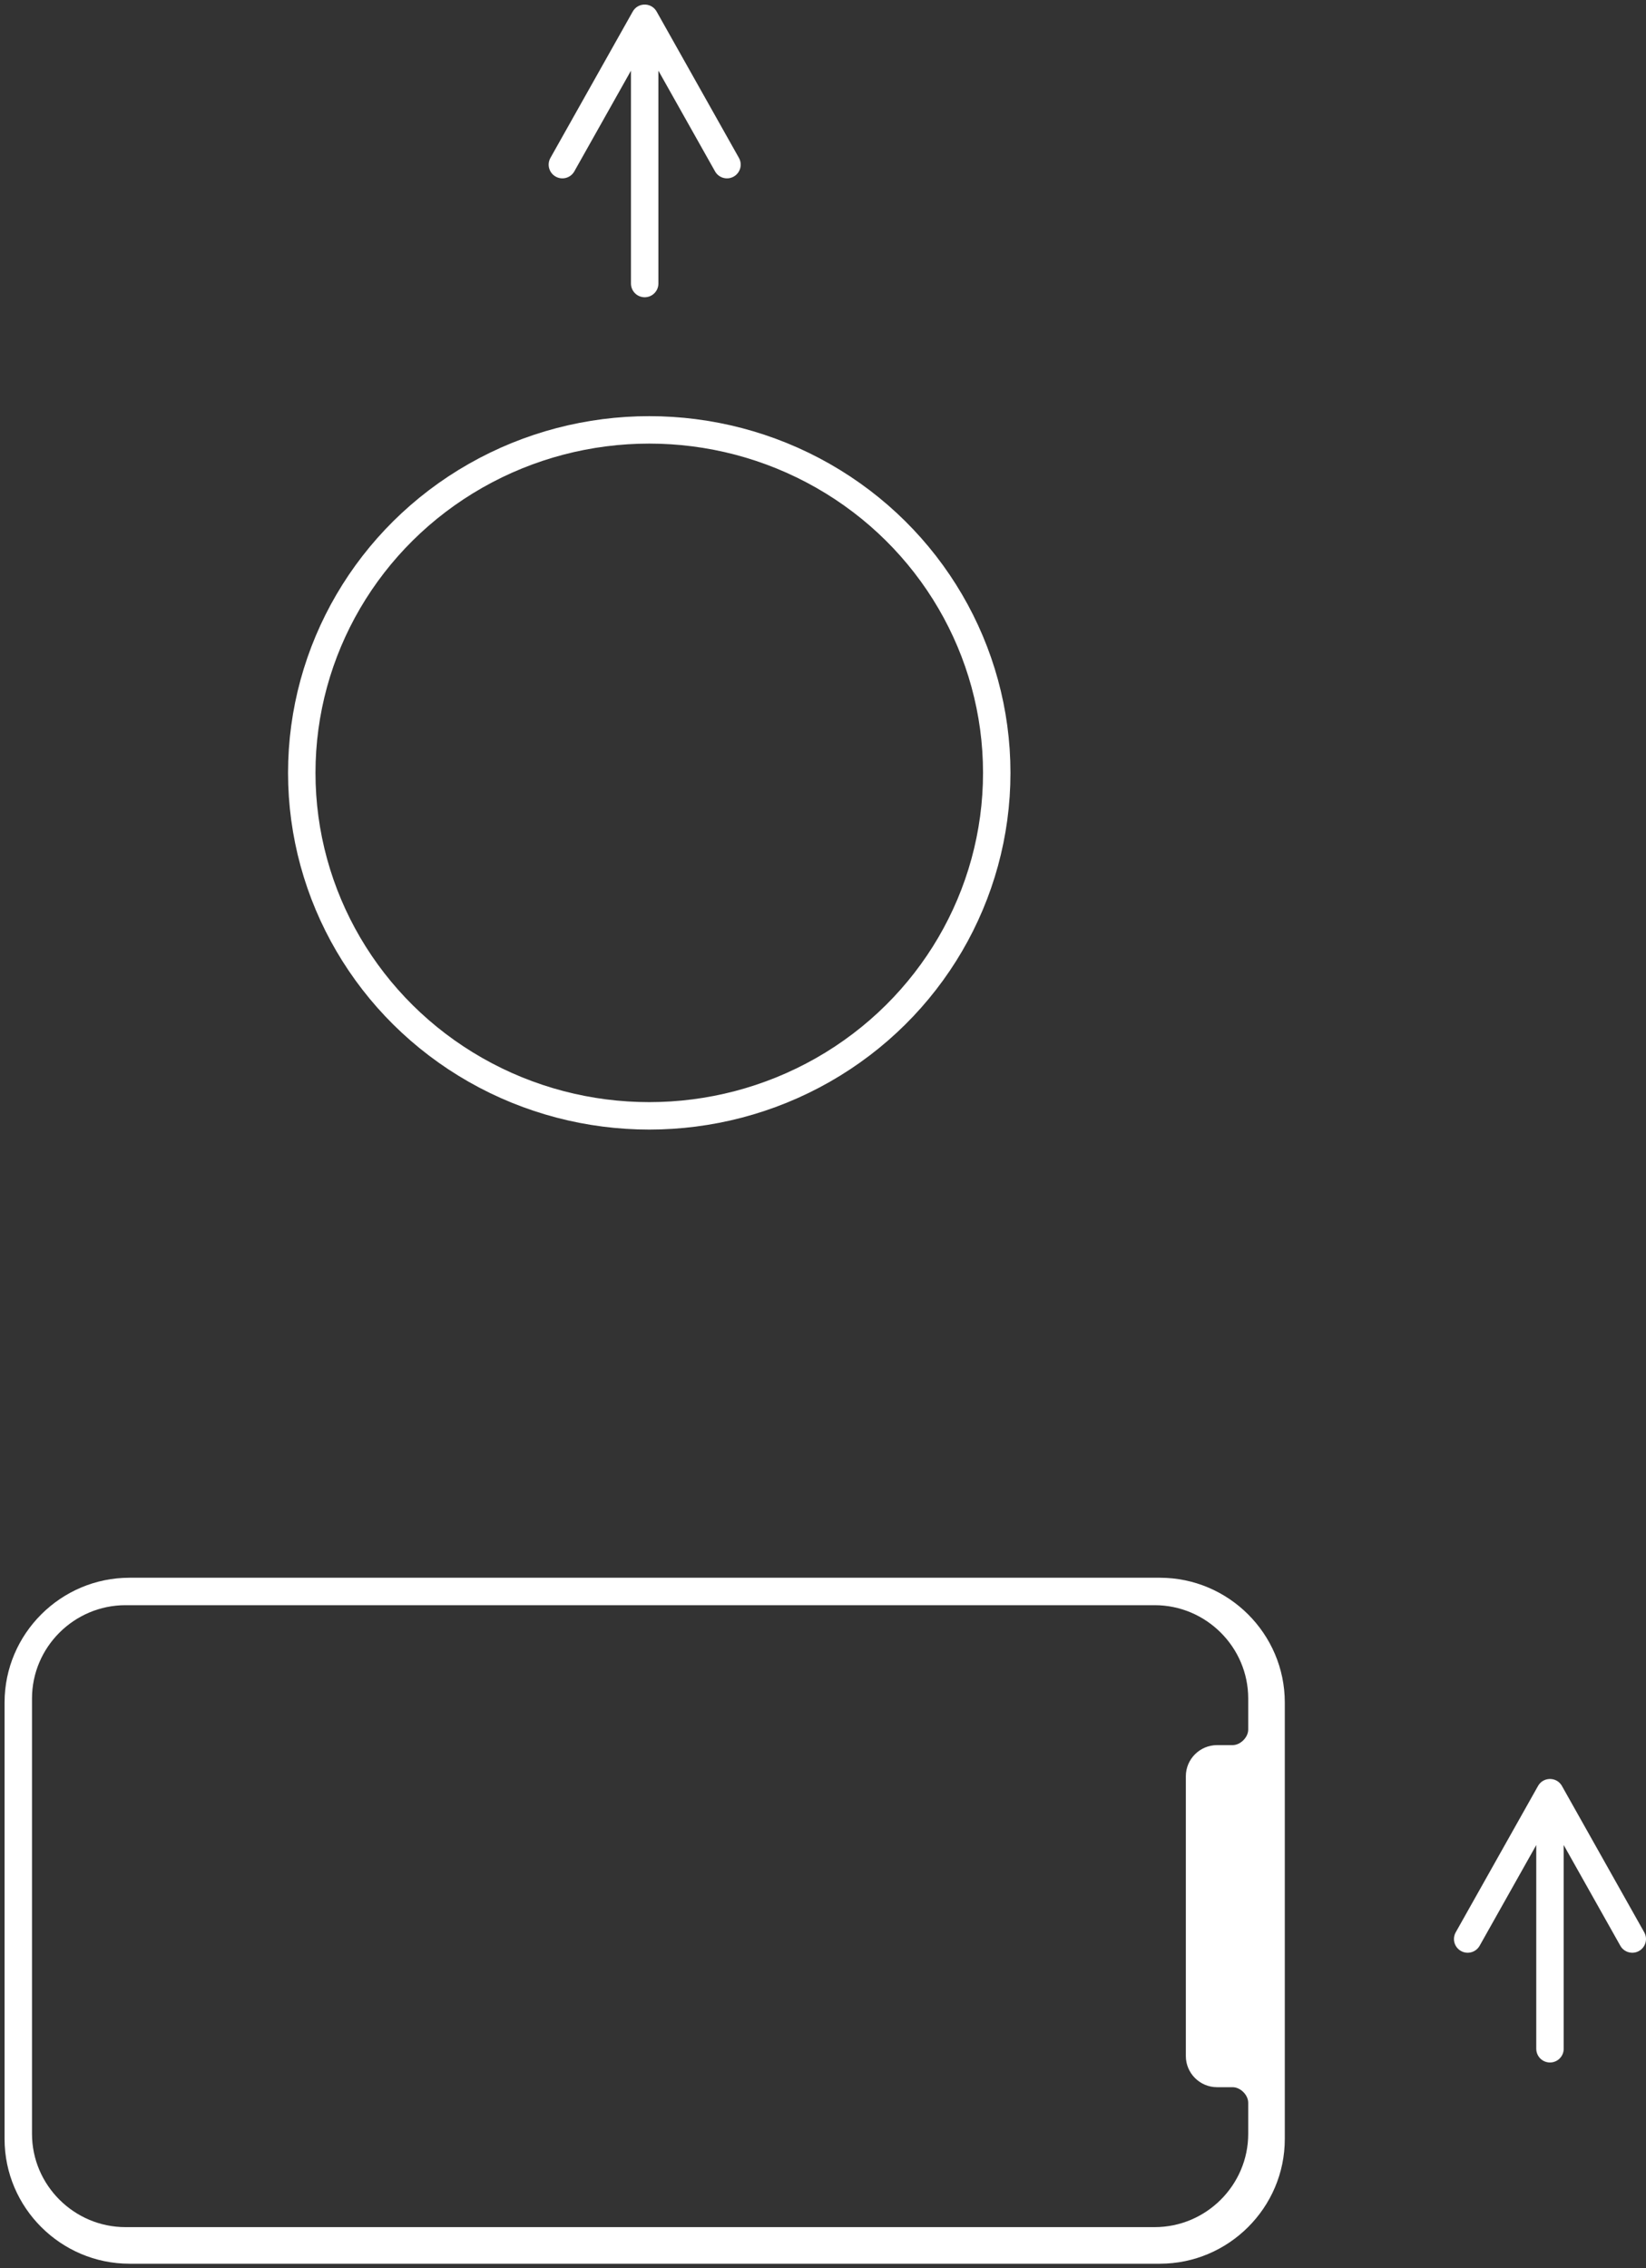 <?xml version="1.0" encoding="UTF-8"?>
<svg width="180px" height="248px" viewBox="0 0 180 248" version="1.1" xmlns="http://www.w3.org/2000/svg" xmlns:xlink="http://www.w3.org/1999/xlink">
    <rect x="0" y="0" width="180" height="248" fill="#333333" stroke="none"/>
    <!-- Generator: Sketch 61.2 (89653) - https://sketch.com -->
    <title>Group</title>
    <desc>Created with Sketch.</desc>
    <g id="VIEWPORT" stroke="none" stroke-width="1" fill="none" fill-rule="evenodd">
        <g id="Consignes" transform="translate(-99, -82)">
            <g id="Group" transform="translate(100, 85)">
                <g id="noun_north_952291" transform="translate(32, 44)" stroke="#FFFFFF" stroke-width="3">
                    <ellipse id="Oval" cx="38" cy="37.5" rx="38" ry="37.5"></ellipse>
                </g>
                <path d="M93.364,138 L45.636,138 C38.136,138 32,144.146 32,151.659 L32,264.341 C32,271.854 38.136,278 45.636,278 L93.364,278 C100.864,278 107,271.854 107,264.341 L107,151.659 C107,144.146 100.864,138 93.364,138 Z M103,264.769 C103,270.396 98.41,275 92.8,275 L45.2,275 C39.59,275 35,270.396 35,264.769 L35,152.231 C35,146.604 39.59,142 45.2,142 L48.6,142 C49.45,142 50.3,142.853 50.3,143.705 L50.3,145.41 C50.3,147.286 51.83,148.821 53.7,148.821 L84.3,148.821 C86.17,148.821 87.7,147.286 87.7,145.41 L87.7,143.705 C87.7,142.853 88.55,142 89.4,142 L92.8,142 C98.41,142 103,146.604 103,152.231 L103,264.769 Z" id="Shape" fill="#FFFFFF" fill-rule="nonzero" transform="translate(70, 207.5) rotate(-270) translate(-70, -207.5) "></path>
                <path id="Line-Copy" d="M169.731,192.142 L169.807,192.265 L178.807,208.265 C179.214,208.987 178.957,209.901 178.235,210.307 C177.556,210.69 176.706,210.485 176.269,209.858 L176.193,209.735 L169.999,198.724 L170,221 C170,221.828 169.328,222.5 168.5,222.5 C167.72,222.5 167.08,221.905 167.007,221.144 L167,221 L166.999,198.727 L160.807,209.735 C160.425,210.415 159.592,210.682 158.894,210.372 L158.765,210.307 C158.085,209.925 157.818,209.092 158.128,208.394 L158.193,208.265 L167.193,192.265 C167.742,191.288 169.113,191.247 169.731,192.142 Z" fill="#FFFFFF" fill-rule="nonzero"></path>
                <path id="Line" d="M70.731,-1.858 L70.807,-1.735 L79.807,14.265 C80.214,14.987 79.957,15.901 79.235,16.307 C78.556,16.69 77.706,16.485 77.269,15.858 L77.193,15.735 L70.999,4.725 L71,28 C71,28.828 70.328,29.5 69.5,29.5 C68.72,29.5 68.08,28.905 68.007,28.144 L68,28 L67.999,4.728 L61.807,15.735 C61.425,16.415 60.592,16.682 59.894,16.372 L59.765,16.307 C59.085,15.925 58.818,15.092 59.128,14.394 L59.193,14.265 L68.193,-1.735 C68.742,-2.712 70.113,-2.753 70.731,-1.858 Z" fill="#FFFFFF" fill-rule="nonzero"></path>
            </g>
        </g>
    </g>
</svg>